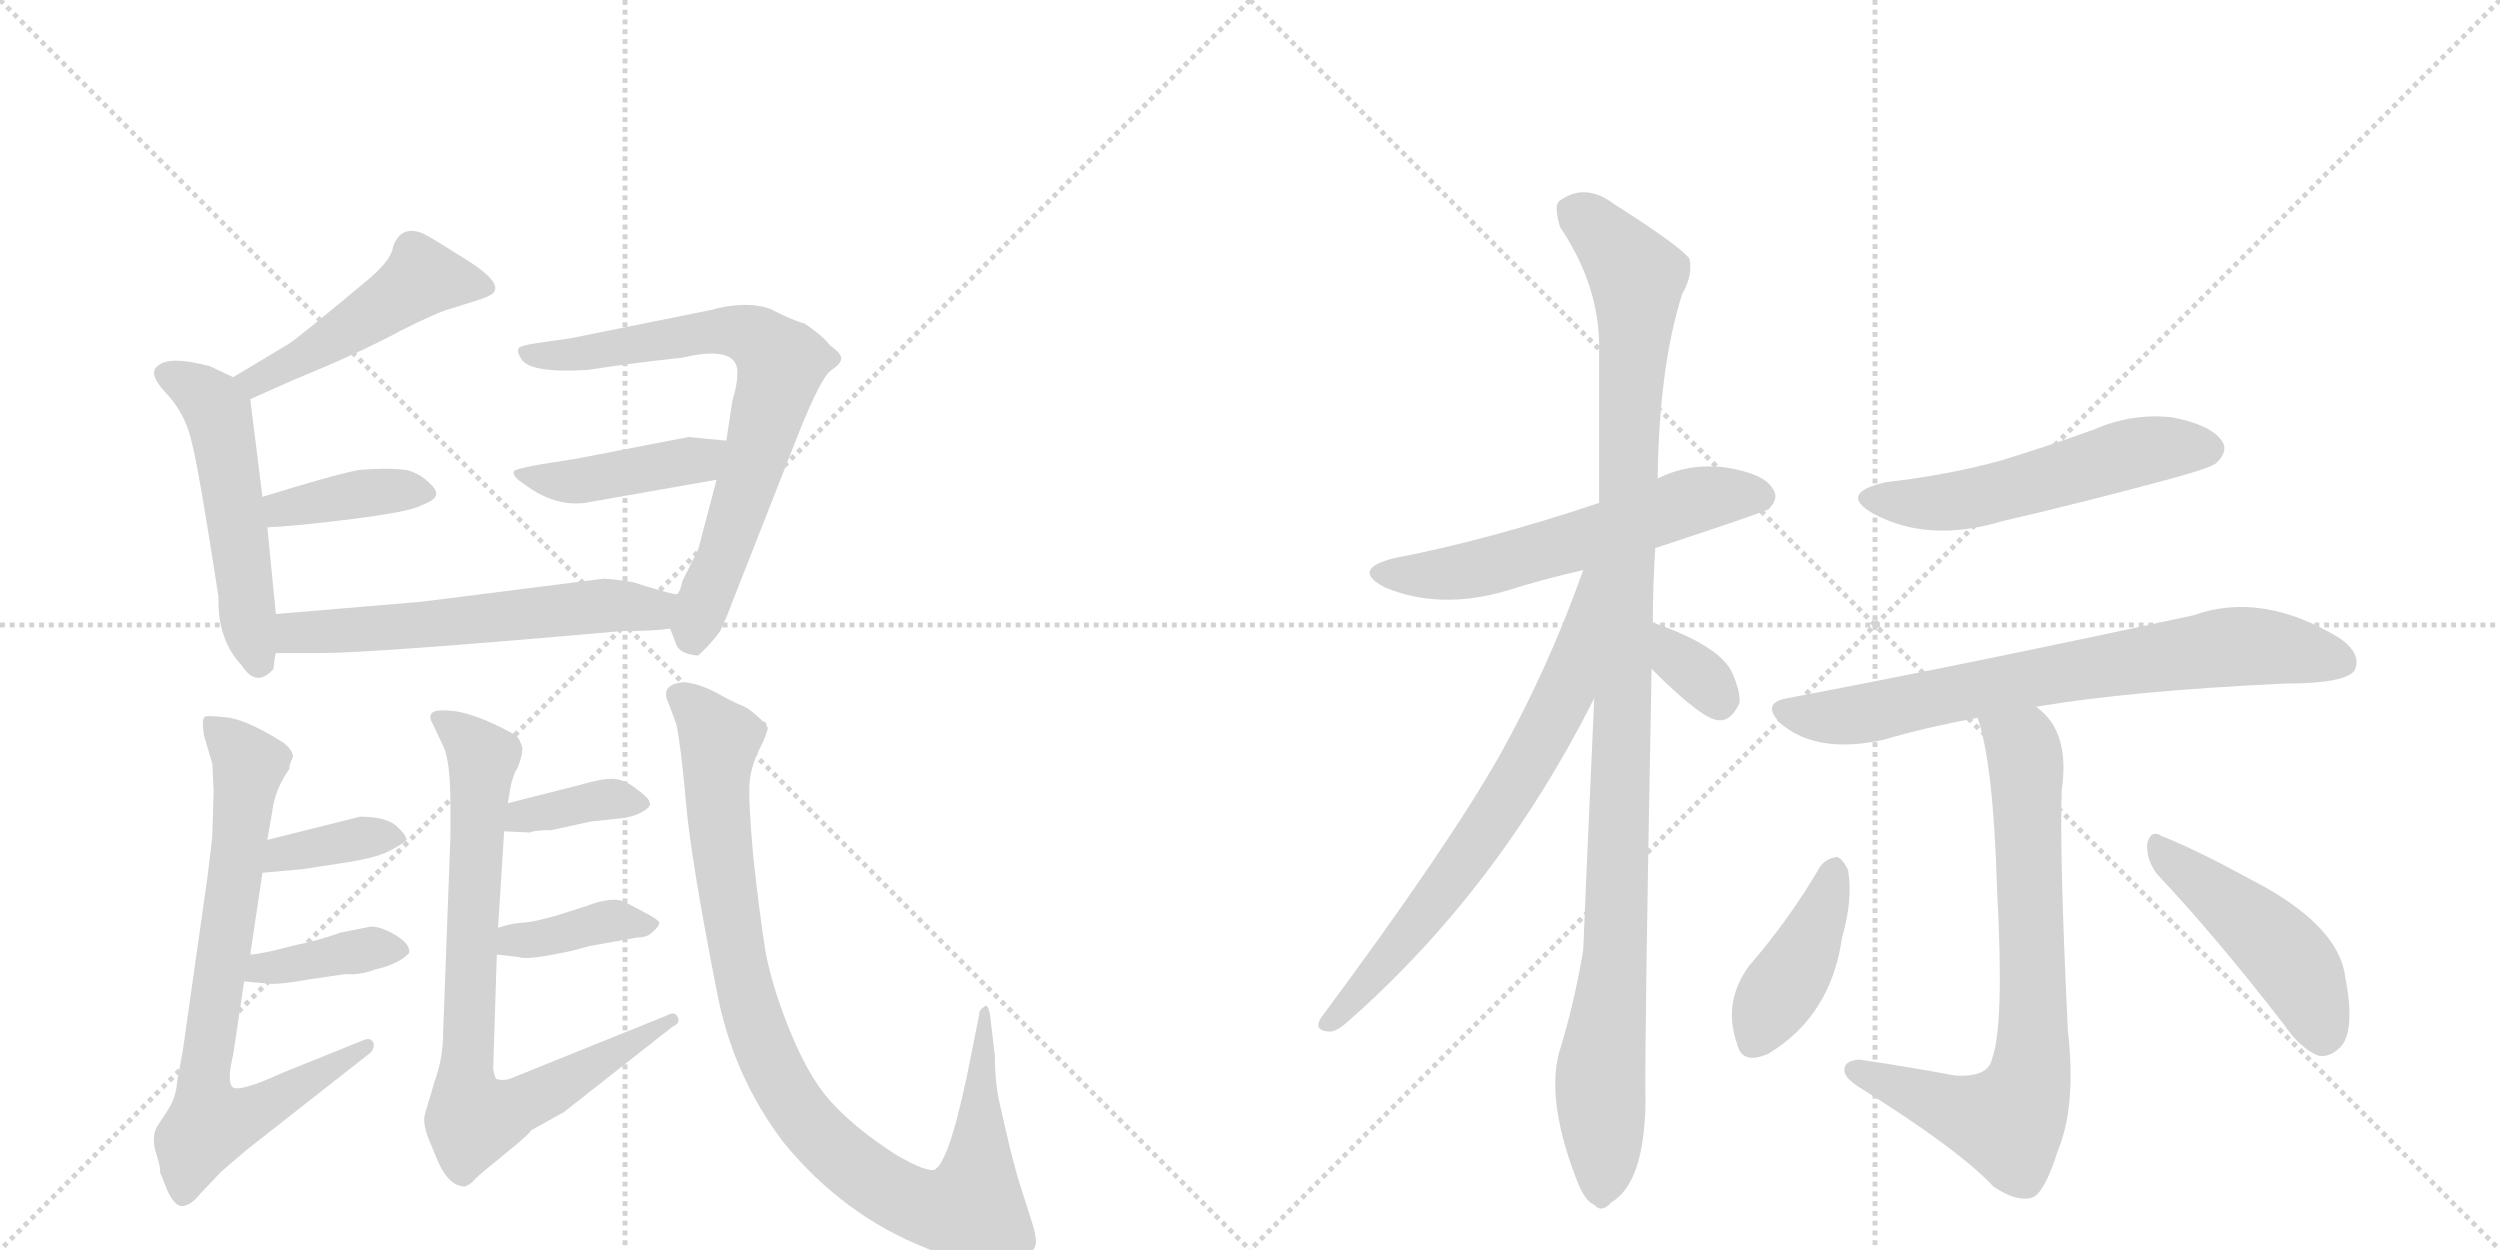 <svg version="1.1" viewBox="0 0 2048 1024" xmlns="http://www.w3.org/2000/svg">
  <g stroke="lightgray" stroke-dasharray="1,1" stroke-width="1" transform="scale(4, 4)">
    <line x1="0" y1="0" x2="256" y2="256"></line>
    <line x1="256" y1="0" x2="0" y2="256"></line>
    <line x1="128" y1="0" x2="128" y2="256"></line>
    <line x1="0" y1="128" x2="256" y2="128"></line>
    <line x1="256" y1="0" x2="512" y2="256"></line>
    <line x1="512" y1="0" x2="256" y2="256"></line>
    <line x1="384" y1="0" x2="384" y2="256"></line>
    <line x1="256" y1="128" x2="512" y2="128"></line>
  </g>
<g transform="scale(1, -1) translate(0, -850)">
   <style type="text/css">
    @keyframes keyframes0 {
      from {
       stroke: black;
       stroke-dashoffset: 476;
       stroke-width: 128;
       }
       61% {
       animation-timing-function: step-end;
       stroke: black;
       stroke-dashoffset: 0;
       stroke-width: 128;
       }
       to {
       stroke: black;
       stroke-width: 1024;
       }
       }
       #make-me-a-hanzi-animation-0 {
         animation: keyframes0 0.637s both;
         animation-delay: 0s;
         animation-timing-function: linear;
       }
    @keyframes keyframes1 {
      from {
       stroke: black;
       stroke-dashoffset: 515;
       stroke-width: 128;
       }
       63% {
       animation-timing-function: step-end;
       stroke: black;
       stroke-dashoffset: 0;
       stroke-width: 128;
       }
       to {
       stroke: black;
       stroke-width: 1024;
       }
       }
       #make-me-a-hanzi-animation-1 {
         animation: keyframes1 0.669s both;
         animation-delay: 0.637s;
         animation-timing-function: linear;
       }
    @keyframes keyframes2 {
      from {
       stroke: black;
       stroke-dashoffset: 384;
       stroke-width: 128;
       }
       56% {
       animation-timing-function: step-end;
       stroke: black;
       stroke-dashoffset: 0;
       stroke-width: 128;
       }
       to {
       stroke: black;
       stroke-width: 1024;
       }
       }
       #make-me-a-hanzi-animation-2 {
         animation: keyframes2 0.562s both;
         animation-delay: 1.306s;
         animation-timing-function: linear;
       }
    @keyframes keyframes3 {
      from {
       stroke: black;
       stroke-dashoffset: 711;
       stroke-width: 128;
       }
       70% {
       animation-timing-function: step-end;
       stroke: black;
       stroke-dashoffset: 0;
       stroke-width: 128;
       }
       to {
       stroke: black;
       stroke-width: 1024;
       }
       }
       #make-me-a-hanzi-animation-3 {
         animation: keyframes3 0.829s both;
         animation-delay: 1.869s;
         animation-timing-function: linear;
       }
    @keyframes keyframes4 {
      from {
       stroke: black;
       stroke-dashoffset: 423;
       stroke-width: 128;
       }
       58% {
       animation-timing-function: step-end;
       stroke: black;
       stroke-dashoffset: 0;
       stroke-width: 128;
       }
       to {
       stroke: black;
       stroke-width: 1024;
       }
       }
       #make-me-a-hanzi-animation-4 {
         animation: keyframes4 0.594s both;
         animation-delay: 2.698s;
         animation-timing-function: linear;
       }
    @keyframes keyframes5 {
      from {
       stroke: black;
       stroke-dashoffset: 577;
       stroke-width: 128;
       }
       65% {
       animation-timing-function: step-end;
       stroke: black;
       stroke-dashoffset: 0;
       stroke-width: 128;
       }
       to {
       stroke: black;
       stroke-width: 1024;
       }
       }
       #make-me-a-hanzi-animation-5 {
         animation: keyframes5 0.72s both;
         animation-delay: 3.292s;
         animation-timing-function: linear;
       }
    @keyframes keyframes6 {
      from {
       stroke: black;
       stroke-dashoffset: 740;
       stroke-width: 128;
       }
       71% {
       animation-timing-function: step-end;
       stroke: black;
       stroke-dashoffset: 0;
       stroke-width: 128;
       }
       to {
       stroke: black;
       stroke-width: 1024;
       }
       }
       #make-me-a-hanzi-animation-6 {
         animation: keyframes6 0.852s both;
         animation-delay: 4.011s;
         animation-timing-function: linear;
       }
    @keyframes keyframes7 {
      from {
       stroke: black;
       stroke-dashoffset: 363;
       stroke-width: 128;
       }
       54% {
       animation-timing-function: step-end;
       stroke: black;
       stroke-dashoffset: 0;
       stroke-width: 128;
       }
       to {
       stroke: black;
       stroke-width: 1024;
       }
       }
       #make-me-a-hanzi-animation-7 {
         animation: keyframes7 0.545s both;
         animation-delay: 4.864s;
         animation-timing-function: linear;
       }
    @keyframes keyframes8 {
      from {
       stroke: black;
       stroke-dashoffset: 380;
       stroke-width: 128;
       }
       55% {
       animation-timing-function: step-end;
       stroke: black;
       stroke-dashoffset: 0;
       stroke-width: 128;
       }
       to {
       stroke: black;
       stroke-width: 1024;
       }
       }
       #make-me-a-hanzi-animation-8 {
         animation: keyframes8 0.559s both;
         animation-delay: 5.409s;
         animation-timing-function: linear;
       }
    @keyframes keyframes9 {
      from {
       stroke: black;
       stroke-dashoffset: 775;
       stroke-width: 128;
       }
       72% {
       animation-timing-function: step-end;
       stroke: black;
       stroke-dashoffset: 0;
       stroke-width: 128;
       }
       to {
       stroke: black;
       stroke-width: 1024;
       }
       }
       #make-me-a-hanzi-animation-9 {
         animation: keyframes9 0.881s both;
         animation-delay: 5.968s;
         animation-timing-function: linear;
       }
    @keyframes keyframes10 {
      from {
       stroke: black;
       stroke-dashoffset: 363;
       stroke-width: 128;
       }
       54% {
       animation-timing-function: step-end;
       stroke: black;
       stroke-dashoffset: 0;
       stroke-width: 128;
       }
       to {
       stroke: black;
       stroke-width: 1024;
       }
       }
       #make-me-a-hanzi-animation-10 {
         animation: keyframes10 0.545s both;
         animation-delay: 6.849s;
         animation-timing-function: linear;
       }
    @keyframes keyframes11 {
      from {
       stroke: black;
       stroke-dashoffset: 381;
       stroke-width: 128;
       }
       55% {
       animation-timing-function: step-end;
       stroke: black;
       stroke-dashoffset: 0;
       stroke-width: 128;
       }
       to {
       stroke: black;
       stroke-width: 1024;
       }
       }
       #make-me-a-hanzi-animation-11 {
         animation: keyframes11 0.56s both;
         animation-delay: 7.394s;
         animation-timing-function: linear;
       }
    @keyframes keyframes12 {
      from {
       stroke: black;
       stroke-dashoffset: 949;
       stroke-width: 128;
       }
       76% {
       animation-timing-function: step-end;
       stroke: black;
       stroke-dashoffset: 0;
       stroke-width: 128;
       }
       to {
       stroke: black;
       stroke-width: 1024;
       }
       }
       #make-me-a-hanzi-animation-12 {
         animation: keyframes12 1.022s both;
         animation-delay: 7.954s;
         animation-timing-function: linear;
       }
    @keyframes keyframes13 {
      from {
       stroke: black;
       stroke-dashoffset: 574;
       stroke-width: 128;
       }
       65% {
       animation-timing-function: step-end;
       stroke: black;
       stroke-dashoffset: 0;
       stroke-width: 128;
       }
       to {
       stroke: black;
       stroke-width: 1024;
       }
       }
       #make-me-a-hanzi-animation-13 {
         animation: keyframes13 0.717s both;
         animation-delay: 8.977s;
         animation-timing-function: linear;
       }
    @keyframes keyframes14 {
      from {
       stroke: black;
       stroke-dashoffset: 1079;
       stroke-width: 128;
       }
       78% {
       animation-timing-function: step-end;
       stroke: black;
       stroke-dashoffset: 0;
       stroke-width: 128;
       }
       to {
       stroke: black;
       stroke-width: 1024;
       }
       }
       #make-me-a-hanzi-animation-14 {
         animation: keyframes14 1.128s both;
         animation-delay: 9.694s;
         animation-timing-function: linear;
       }
    @keyframes keyframes15 {
      from {
       stroke: black;
       stroke-dashoffset: 689;
       stroke-width: 128;
       }
       69% {
       animation-timing-function: step-end;
       stroke: black;
       stroke-dashoffset: 0;
       stroke-width: 128;
       }
       to {
       stroke: black;
       stroke-width: 1024;
       }
       }
       #make-me-a-hanzi-animation-15 {
         animation: keyframes15 0.811s both;
         animation-delay: 10.822s;
         animation-timing-function: linear;
       }
    @keyframes keyframes16 {
      from {
       stroke: black;
       stroke-dashoffset: 332;
       stroke-width: 128;
       }
       52% {
       animation-timing-function: step-end;
       stroke: black;
       stroke-dashoffset: 0;
       stroke-width: 128;
       }
       to {
       stroke: black;
       stroke-width: 1024;
       }
       }
       #make-me-a-hanzi-animation-16 {
         animation: keyframes16 0.52s both;
         animation-delay: 11.633s;
         animation-timing-function: linear;
       }
    @keyframes keyframes17 {
      from {
       stroke: black;
       stroke-dashoffset: 533;
       stroke-width: 128;
       }
       63% {
       animation-timing-function: step-end;
       stroke: black;
       stroke-dashoffset: 0;
       stroke-width: 128;
       }
       to {
       stroke: black;
       stroke-width: 1024;
       }
       }
       #make-me-a-hanzi-animation-17 {
         animation: keyframes17 0.684s both;
         animation-delay: 12.153s;
         animation-timing-function: linear;
       }
    @keyframes keyframes18 {
      from {
       stroke: black;
       stroke-dashoffset: 720;
       stroke-width: 128;
       }
       70% {
       animation-timing-function: step-end;
       stroke: black;
       stroke-dashoffset: 0;
       stroke-width: 128;
       }
       to {
       stroke: black;
       stroke-width: 1024;
       }
       }
       #make-me-a-hanzi-animation-18 {
         animation: keyframes18 0.836s both;
         animation-delay: 12.837s;
         animation-timing-function: linear;
       }
    @keyframes keyframes19 {
      from {
       stroke: black;
       stroke-dashoffset: 736;
       stroke-width: 128;
       }
       71% {
       animation-timing-function: step-end;
       stroke: black;
       stroke-dashoffset: 0;
       stroke-width: 128;
       }
       to {
       stroke: black;
       stroke-width: 1024;
       }
       }
       #make-me-a-hanzi-animation-19 {
         animation: keyframes19 0.849s both;
         animation-delay: 13.673s;
         animation-timing-function: linear;
       }
    @keyframes keyframes20 {
      from {
       stroke: black;
       stroke-dashoffset: 411;
       stroke-width: 128;
       }
       57% {
       animation-timing-function: step-end;
       stroke: black;
       stroke-dashoffset: 0;
       stroke-width: 128;
       }
       to {
       stroke: black;
       stroke-width: 1024;
       }
       }
       #make-me-a-hanzi-animation-20 {
         animation: keyframes20 0.584s both;
         animation-delay: 14.521s;
         animation-timing-function: linear;
       }
    @keyframes keyframes21 {
      from {
       stroke: black;
       stroke-dashoffset: 464;
       stroke-width: 128;
       }
       60% {
       animation-timing-function: step-end;
       stroke: black;
       stroke-dashoffset: 0;
       stroke-width: 128;
       }
       to {
       stroke: black;
       stroke-width: 1024;
       }
       }
       #make-me-a-hanzi-animation-21 {
         animation: keyframes21 0.628s both;
         animation-delay: 15.106s;
         animation-timing-function: linear;
       }
</style>
<path d="M 205 523 L 241 539 Q 297 562 328 579 Q 360 595 369 597 L 391 604 Q 401 607 404 610 Q 413 619 376 641 Q 354 655 348 658 Q 329 667 322 648 Q 321 638 304 623 Q 243 572 236 568 L 191 541 C 165 526 178 511 205 523 Z" fill="lightgray"></path> 
<path d="M 226 347 L 219 418 L 215 443 L 205 523 C 203 535 203 535 191 541 L 172 550 Q 138 559 129 550 Q 121 544 136 528 Q 152 511 157 488 Q 163 465 179 361 Q 178 326 198 305 Q 210 286 224 302 Q 225 312 226 315 L 226 347 Z" fill="lightgray"></path> 
<path d="M 219 418 Q 243 419 290 425 Q 337 431 345 436 Q 356 440 357 444 Q 359 448 351 455 Q 344 462 333 465 Q 315 467 294 465 Q 273 461 215 443 C 186 434 189 417 219 418 Z" fill="lightgray"></path> 
<path d="M 549 335 L 554 322 Q 557 314 572 313 Q 582 322 590 333 Q 596 346 600 357 L 655 497 Q 672 539 680 546 Q 689 552 689 556 Q 690 560 680 567 Q 674 575 659 585 Q 648 588 631 597 Q 611 604 582 596 L 468 573 L 440 569 Q 427 567 425 565 Q 423 562 427 556 Q 434 544 482 547 Q 513 552 559 557 Q 606 568 604 543 Q 604 535 600 522 L 595 489 L 587 457 L 572 400 L 559 374 Q 557 364 554 363 C 545 344 545 344 549 335 Z" fill="lightgray"></path> 
<path d="M 595 489 L 564 492 L 471 474 Q 423 467 421 464 Q 419 460 430 453 Q 454 435 479 438 L 587 457 C 617 462 625 486 595 489 Z" fill="lightgray"></path> 
<path d="M 509 333 Q 535 333 549 335 C 579 338 583 356 554 363 Q 540 366 519 373 Q 508 375 495 376 L 345 357 L 226 347 C 196 344 196 315 226 315 L 262 315 Q 306 315 509 333 Z" fill="lightgray"></path> 
<path d="M 240 230 Q 240 235 233 241 Q 205 259 188 262 Q 171 264 168 263 Q 165 261 167 248 L 174 224 L 175 202 L 174 168 Q 174 163 170 132 L 150 -9 L 145 -37 Q 144 -50 137 -60 L 128 -74 Q 124 -83 128 -95 Q 132 -108 131 -110 L 137 -125 Q 143 -138 149 -138 Q 156 -138 164 -128 L 181 -110 L 202 -92 L 304 -12 Q 308 -6 305 -3 Q 303 0 298 -2 L 231 -29 Q 194 -46 190 -40 Q 186 -35 191 -14 L 200 46 L 205 68 L 215 135 L 219 162 L 223 185 Q 225 203 237 220 Q 237 224 240 230 Z" fill="lightgray"></path> 
<path d="M 215 135 L 248 138 L 287 144 Q 311 148 321 154 Q 332 160 333 162 Q 333 166 324 174 Q 315 181 295 181 L 219 162 C 190 155 185 132 215 135 Z" fill="lightgray"></path> 
<path d="M 200 46 L 223 44 Q 233 44 255 48 L 283 52 Q 295 51 308 56 Q 326 60 335 69 Q 337 76 324 84 Q 312 91 304 91 L 279 86 Q 259 79 243 76 L 223 71 Q 209 68 205 68 C 175 65 170 49 200 46 Z" fill="lightgray"></path> 
<path d="M 408 90 L 413 169 L 416 192 L 418 204 Q 420 215 424 221 Q 428 231 428 237 Q 426 245 422 248 Q 386 268 365 268 Q 347 269 355 256 L 363 239 Q 369 227 369 190 L 369 165 L 363 4 Q 363 -17 356 -36 L 348 -63 Q 346 -71 352 -85 L 359 -102 Q 368 -122 381 -122 Q 386 -120 389 -116 Q 393 -112 414 -95 Q 435 -78 435 -76 L 462 -61 L 551 9 Q 558 12 555 17 Q 553 22 546 18 L 422 -32 Q 414 -36 407 -34 Q 406 -35 404 -26 L 407 68 L 408 90 Z" fill="lightgray"></path> 
<path d="M 413 169 L 434 168 Q 438 170 452 170 L 484 177 L 512 180 Q 522 182 528 186 Q 534 190 532 193 Q 532 196 521 204 Q 511 212 501 212 Q 492 212 475 207 L 416 192 C 387 185 383 170 413 169 Z" fill="lightgray"></path> 
<path d="M 483 75 L 522 82 Q 531 82 535 87 Q 540 91 540 94 Q 540 96 531 101 L 512 111 Q 502 116 481 108 L 456 100 Q 435 94 426 94 Q 417 93 408 90 C 379 81 377 71 407 68 L 425 66 Q 431 63 468 71 L 483 75 Z" fill="lightgray"></path> 
<path d="M 625 259 Q 615 269 608 272 Q 602 274 586 283 Q 570 291 559 291 Q 540 289 548 273 L 554 257 Q 558 238 562 192 Q 566 146 587 39 Q 600 -31 642 -86 Q 691 -146 760 -173 Q 800 -190 834 -182 Q 843 -178 847 -173 Q 851 -168 845 -150 L 837 -125 Q 833 -113 827 -89 L 818 -50 Q 815 -34 815 -15 L 811 19 Q 809 29 806 25 Q 802 23 802 18 L 796 -12 Q 779 -100 766 -108 Q 760 -111 734 -96 Q 703 -76 684 -56 Q 665 -37 649 1 Q 633 39 627 71 Q 622 103 617 149 Q 613 194 614 208 Q 615 222 622 236 Q 629 250 629 254 L 628 255 Q 628 259 625 259 Z" fill="lightgray"></path> 
<path d="M 1356 401 Q 1447 431 1449 433 Q 1458 442 1452 450 Q 1445 462 1414 467 Q 1384 471 1358 458 L 1310 438 Q 1217 407 1143 393 Q 1106 384 1134 369 Q 1179 350 1234 366 Q 1262 375 1297 383 L 1356 401 Z" fill="lightgray"></path> 
<path d="M 1354 340 Q 1354 370 1356 401 L 1358 458 Q 1359 549 1378 609 Q 1387 625 1384 638 Q 1377 648 1322 683 Q 1298 701 1277 685 Q 1273 681 1278 664 Q 1309 618 1310 569 L 1310 438 L 1306 278 Q 1297 77 1297 72 Q 1290 29 1277 -13 Q 1267 -52 1291 -115 Q 1298 -134 1306 -137 Q 1312 -144 1320 -135 Q 1347 -119 1348 -53 Q 1347 -13 1353 302 L 1354 340 Z" fill="lightgray"></path> 
<path d="M 1297 383 Q 1269 304 1229 232 Q 1186 156 1082 16 Q 1076 6 1088 5 Q 1094 4 1104 13 Q 1227 121 1306 278 C 1375 413 1307 411 1297 383 Z" fill="lightgray"></path> 
<path d="M 1353 302 Q 1395 260 1408 260 Q 1418 259 1425 274 Q 1426 284 1418 301 Q 1406 322 1354 340 C 1326 350 1332 323 1353 302 Z" fill="lightgray"></path> 
<path d="M 1545 455 Q 1505 446 1535 429 Q 1580 405 1640 423 Q 1709 439 1779 458 Q 1812 467 1816 471 Q 1826 481 1820 489 Q 1811 502 1780 508 Q 1747 512 1715 498 Q 1679 485 1640 473 Q 1597 461 1545 455 Z" fill="lightgray"></path> 
<path d="M 1668 271 Q 1744 284 1871 290 Q 1922 290 1929 301 Q 1935 314 1917 327 Q 1853 366 1797 346 Q 1617 307 1464 278 Q 1442 274 1459 257 Q 1489 232 1543 244 Q 1577 254 1620 262 L 1668 271 Z" fill="lightgray"></path> 
<path d="M 1620 262 Q 1633 225 1636 121 Q 1642 10 1632 -17 Q 1629 -33 1601 -31 Q 1564 -24 1523 -18 Q 1511 -19 1511 -26 Q 1510 -32 1522 -40 Q 1604 -91 1633 -122 Q 1652 -135 1665 -131 Q 1675 -127 1686 -92 Q 1701 -56 1694 6 Q 1687 151 1689 203 Q 1695 245 1675 265 Q 1671 269 1668 271 C 1647 292 1612 291 1620 262 Z" fill="lightgray"></path> 
<path d="M 1491 140 Q 1466 97 1433 59 Q 1411 29 1423 -5 Q 1427 -23 1449 -13 Q 1500 18 1509 82 Q 1518 113 1514 137 Q 1510 146 1505 148 Q 1496 147 1491 140 Z" fill="lightgray"></path> 
<path d="M 1767 134 Q 1815 83 1870 12 Q 1885 -10 1900 -15 Q 1909 -16 1917 -8 Q 1930 5 1921 51 Q 1915 93 1843 130 Q 1797 155 1771 165 Q 1762 171 1759 159 Q 1758 146 1767 134 Z" fill="lightgray"></path> 
      <clipPath id="make-me-a-hanzi-clip-0">
      <path d="M 205 523 L 241 539 Q 297 562 328 579 Q 360 595 369 597 L 391 604 Q 401 607 404 610 Q 413 619 376 641 Q 354 655 348 658 Q 329 667 322 648 Q 321 638 304 623 Q 243 572 236 568 L 191 541 C 165 526 178 511 205 523 Z" fill="lightgray"></path>
      </clipPath>
      <path clip-path="url(#make-me-a-hanzi-clip-0)" d="M 394 615 L 346 622 L 245 555 L 209 538 L 199 540 " fill="none" id="make-me-a-hanzi-animation-0" stroke-dasharray="348 696" stroke-linecap="round"></path>

      <clipPath id="make-me-a-hanzi-clip-1">
      <path d="M 226 347 L 219 418 L 215 443 L 205 523 C 203 535 203 535 191 541 L 172 550 Q 138 559 129 550 Q 121 544 136 528 Q 152 511 157 488 Q 163 465 179 361 Q 178 326 198 305 Q 210 286 224 302 Q 225 312 226 315 L 226 347 Z" fill="lightgray"></path>
      </clipPath>
      <path clip-path="url(#make-me-a-hanzi-clip-1)" d="M 137 543 L 167 527 L 179 512 L 212 309 " fill="none" id="make-me-a-hanzi-animation-1" stroke-dasharray="387 774" stroke-linecap="round"></path>

      <clipPath id="make-me-a-hanzi-clip-2">
      <path d="M 219 418 Q 243 419 290 425 Q 337 431 345 436 Q 356 440 357 444 Q 359 448 351 455 Q 344 462 333 465 Q 315 467 294 465 Q 273 461 215 443 C 186 434 189 417 219 418 Z" fill="lightgray"></path>
      </clipPath>
      <path clip-path="url(#make-me-a-hanzi-clip-2)" d="M 224 425 L 232 434 L 285 444 L 347 446 " fill="none" id="make-me-a-hanzi-animation-2" stroke-dasharray="256 512" stroke-linecap="round"></path>

      <clipPath id="make-me-a-hanzi-clip-3">
      <path d="M 549 335 L 554 322 Q 557 314 572 313 Q 582 322 590 333 Q 596 346 600 357 L 655 497 Q 672 539 680 546 Q 689 552 689 556 Q 690 560 680 567 Q 674 575 659 585 Q 648 588 631 597 Q 611 604 582 596 L 468 573 L 440 569 Q 427 567 425 565 Q 423 562 427 556 Q 434 544 482 547 Q 513 552 559 557 Q 606 568 604 543 Q 604 535 600 522 L 595 489 L 587 457 L 572 400 L 559 374 Q 557 364 554 363 C 545 344 545 344 549 335 Z" fill="lightgray"></path>
      </clipPath>
      <path clip-path="url(#make-me-a-hanzi-clip-3)" d="M 434 562 L 471 558 L 593 579 L 620 573 L 640 553 L 569 326 " fill="none" id="make-me-a-hanzi-animation-3" stroke-dasharray="583 1166" stroke-linecap="round"></path>

      <clipPath id="make-me-a-hanzi-clip-4">
      <path d="M 595 489 L 564 492 L 471 474 Q 423 467 421 464 Q 419 460 430 453 Q 454 435 479 438 L 587 457 C 617 462 625 486 595 489 Z" fill="lightgray"></path>
      </clipPath>
      <path clip-path="url(#make-me-a-hanzi-clip-4)" d="M 426 459 L 473 455 L 578 476 L 587 485 " fill="none" id="make-me-a-hanzi-animation-4" stroke-dasharray="295 590" stroke-linecap="round"></path>

      <clipPath id="make-me-a-hanzi-clip-5">
      <path d="M 509 333 Q 535 333 549 335 C 579 338 583 356 554 363 Q 540 366 519 373 Q 508 375 495 376 L 345 357 L 226 347 C 196 344 196 315 226 315 L 262 315 Q 306 315 509 333 Z" fill="lightgray"></path>
      </clipPath>
      <path clip-path="url(#make-me-a-hanzi-clip-5)" d="M 232 320 L 250 333 L 499 354 L 531 351 L 547 357 " fill="none" id="make-me-a-hanzi-animation-5" stroke-dasharray="449 898" stroke-linecap="round"></path>

      <clipPath id="make-me-a-hanzi-clip-6">
      <path d="M 240 230 Q 240 235 233 241 Q 205 259 188 262 Q 171 264 168 263 Q 165 261 167 248 L 174 224 L 175 202 L 174 168 Q 174 163 170 132 L 150 -9 L 145 -37 Q 144 -50 137 -60 L 128 -74 Q 124 -83 128 -95 Q 132 -108 131 -110 L 137 -125 Q 143 -138 149 -138 Q 156 -138 164 -128 L 181 -110 L 202 -92 L 304 -12 Q 308 -6 305 -3 Q 303 0 298 -2 L 231 -29 Q 194 -46 190 -40 Q 186 -35 191 -14 L 200 46 L 205 68 L 215 135 L 219 162 L 223 185 Q 225 203 237 220 Q 237 224 240 230 Z" fill="lightgray"></path>
      </clipPath>
      <path clip-path="url(#make-me-a-hanzi-clip-6)" d="M 172 255 L 188 243 L 203 220 L 167 -34 L 175 -71 L 219 -55 L 301 -7 " fill="none" id="make-me-a-hanzi-animation-6" stroke-dasharray="612 1224" stroke-linecap="round"></path>

      <clipPath id="make-me-a-hanzi-clip-7">
      <path d="M 215 135 L 248 138 L 287 144 Q 311 148 321 154 Q 332 160 333 162 Q 333 166 324 174 Q 315 181 295 181 L 219 162 C 190 155 185 132 215 135 Z" fill="lightgray"></path>
      </clipPath>
      <path clip-path="url(#make-me-a-hanzi-clip-7)" d="M 220 141 L 245 154 L 323 164 " fill="none" id="make-me-a-hanzi-animation-7" stroke-dasharray="235 470" stroke-linecap="round"></path>

      <clipPath id="make-me-a-hanzi-clip-8">
      <path d="M 200 46 L 223 44 Q 233 44 255 48 L 283 52 Q 295 51 308 56 Q 326 60 335 69 Q 337 76 324 84 Q 312 91 304 91 L 279 86 Q 259 79 243 76 L 223 71 Q 209 68 205 68 C 175 65 170 49 200 46 Z" fill="lightgray"></path>
      </clipPath>
      <path clip-path="url(#make-me-a-hanzi-clip-8)" d="M 206 50 L 215 57 L 278 69 L 326 71 " fill="none" id="make-me-a-hanzi-animation-8" stroke-dasharray="252 504" stroke-linecap="round"></path>

      <clipPath id="make-me-a-hanzi-clip-9">
      <path d="M 408 90 L 413 169 L 416 192 L 418 204 Q 420 215 424 221 Q 428 231 428 237 Q 426 245 422 248 Q 386 268 365 268 Q 347 269 355 256 L 363 239 Q 369 227 369 190 L 369 165 L 363 4 Q 363 -17 356 -36 L 348 -63 Q 346 -71 352 -85 L 359 -102 Q 368 -122 381 -122 Q 386 -120 389 -116 Q 393 -112 414 -95 Q 435 -78 435 -76 L 462 -61 L 551 9 Q 558 12 555 17 Q 553 22 546 18 L 422 -32 Q 414 -36 407 -34 Q 406 -35 404 -26 L 407 68 L 408 90 Z" fill="lightgray"></path>
      </clipPath>
      <path clip-path="url(#make-me-a-hanzi-clip-9)" d="M 367 256 L 396 229 L 382 -20 L 387 -67 L 445 -47 L 550 14 " fill="none" id="make-me-a-hanzi-animation-9" stroke-dasharray="647 1294" stroke-linecap="round"></path>

      <clipPath id="make-me-a-hanzi-clip-10">
      <path d="M 413 169 L 434 168 Q 438 170 452 170 L 484 177 L 512 180 Q 522 182 528 186 Q 534 190 532 193 Q 532 196 521 204 Q 511 212 501 212 Q 492 212 475 207 L 416 192 C 387 185 383 170 413 169 Z" fill="lightgray"></path>
      </clipPath>
      <path clip-path="url(#make-me-a-hanzi-clip-10)" d="M 419 174 L 429 182 L 486 194 L 522 194 " fill="none" id="make-me-a-hanzi-animation-10" stroke-dasharray="235 470" stroke-linecap="round"></path>

      <clipPath id="make-me-a-hanzi-clip-11">
      <path d="M 483 75 L 522 82 Q 531 82 535 87 Q 540 91 540 94 Q 540 96 531 101 L 512 111 Q 502 116 481 108 L 456 100 Q 435 94 426 94 Q 417 93 408 90 C 379 81 377 71 407 68 L 425 66 Q 431 63 468 71 L 483 75 Z" fill="lightgray"></path>
      </clipPath>
      <path clip-path="url(#make-me-a-hanzi-clip-11)" d="M 412 73 L 421 80 L 494 95 L 533 94 " fill="none" id="make-me-a-hanzi-animation-11" stroke-dasharray="253 506" stroke-linecap="round"></path>

      <clipPath id="make-me-a-hanzi-clip-12">
      <path d="M 625 259 Q 615 269 608 272 Q 602 274 586 283 Q 570 291 559 291 Q 540 289 548 273 L 554 257 Q 558 238 562 192 Q 566 146 587 39 Q 600 -31 642 -86 Q 691 -146 760 -173 Q 800 -190 834 -182 Q 843 -178 847 -173 Q 851 -168 845 -150 L 837 -125 Q 833 -113 827 -89 L 818 -50 Q 815 -34 815 -15 L 811 19 Q 809 29 806 25 Q 802 23 802 18 L 796 -12 Q 779 -100 766 -108 Q 760 -111 734 -96 Q 703 -76 684 -56 Q 665 -37 649 1 Q 633 39 627 71 Q 622 103 617 149 Q 613 194 614 208 Q 615 222 622 236 Q 629 250 629 254 L 628 255 Q 628 259 625 259 Z" fill="lightgray"></path>
      </clipPath>
      <path clip-path="url(#make-me-a-hanzi-clip-12)" d="M 557 280 L 590 241 L 590 168 L 615 22 L 642 -42 L 666 -75 L 707 -112 L 753 -138 L 796 -139 L 806 20 " fill="none" id="make-me-a-hanzi-animation-12" stroke-dasharray="821 1642" stroke-linecap="round"></path>

      <clipPath id="make-me-a-hanzi-clip-13">
      <path d="M 1356 401 Q 1447 431 1449 433 Q 1458 442 1452 450 Q 1445 462 1414 467 Q 1384 471 1358 458 L 1310 438 Q 1217 407 1143 393 Q 1106 384 1134 369 Q 1179 350 1234 366 Q 1262 375 1297 383 L 1356 401 Z" fill="lightgray"></path>
      </clipPath>
      <path clip-path="url(#make-me-a-hanzi-clip-13)" d="M 1135 382 L 1158 378 L 1207 383 L 1394 442 L 1443 443 " fill="none" id="make-me-a-hanzi-animation-13" stroke-dasharray="446 892" stroke-linecap="round"></path>

      <clipPath id="make-me-a-hanzi-clip-14">
      <path d="M 1354 340 Q 1354 370 1356 401 L 1358 458 Q 1359 549 1378 609 Q 1387 625 1384 638 Q 1377 648 1322 683 Q 1298 701 1277 685 Q 1273 681 1278 664 Q 1309 618 1310 569 L 1310 438 L 1306 278 Q 1297 77 1297 72 Q 1290 29 1277 -13 Q 1267 -52 1291 -115 Q 1298 -134 1306 -137 Q 1312 -144 1320 -135 Q 1347 -119 1348 -53 Q 1347 -13 1353 302 L 1354 340 Z" fill="lightgray"></path>
      </clipPath>
      <path clip-path="url(#make-me-a-hanzi-clip-14)" d="M 1289 678 L 1341 623 L 1324 72 L 1311 -27 L 1311 -123 " fill="none" id="make-me-a-hanzi-animation-14" stroke-dasharray="951 1902" stroke-linecap="round"></path>

      <clipPath id="make-me-a-hanzi-clip-15">
      <path d="M 1297 383 Q 1269 304 1229 232 Q 1186 156 1082 16 Q 1076 6 1088 5 Q 1094 4 1104 13 Q 1227 121 1306 278 C 1375 413 1307 411 1297 383 Z" fill="lightgray"></path>
      </clipPath>
      <path clip-path="url(#make-me-a-hanzi-clip-15)" d="M 1305 379 L 1299 374 L 1283 286 L 1251 224 L 1173 108 L 1090 13 " fill="none" id="make-me-a-hanzi-animation-15" stroke-dasharray="561 1122" stroke-linecap="round"></path>

      <clipPath id="make-me-a-hanzi-clip-16">
      <path d="M 1353 302 Q 1395 260 1408 260 Q 1418 259 1425 274 Q 1426 284 1418 301 Q 1406 322 1354 340 C 1326 350 1332 323 1353 302 Z" fill="lightgray"></path>
      </clipPath>
      <path clip-path="url(#make-me-a-hanzi-clip-16)" d="M 1362 333 L 1375 308 L 1397 292 L 1408 274 " fill="none" id="make-me-a-hanzi-animation-16" stroke-dasharray="204 408" stroke-linecap="round"></path>

      <clipPath id="make-me-a-hanzi-clip-17">
      <path d="M 1545 455 Q 1505 446 1535 429 Q 1580 405 1640 423 Q 1709 439 1779 458 Q 1812 467 1816 471 Q 1826 481 1820 489 Q 1811 502 1780 508 Q 1747 512 1715 498 Q 1679 485 1640 473 Q 1597 461 1545 455 Z" fill="lightgray"></path>
      </clipPath>
      <path clip-path="url(#make-me-a-hanzi-clip-17)" d="M 1537 443 L 1598 439 L 1741 478 L 1809 482 " fill="none" id="make-me-a-hanzi-animation-17" stroke-dasharray="405 810" stroke-linecap="round"></path>

      <clipPath id="make-me-a-hanzi-clip-18">
      <path d="M 1668 271 Q 1744 284 1871 290 Q 1922 290 1929 301 Q 1935 314 1917 327 Q 1853 366 1797 346 Q 1617 307 1464 278 Q 1442 274 1459 257 Q 1489 232 1543 244 Q 1577 254 1620 262 L 1668 271 Z" fill="lightgray"></path>
      </clipPath>
      <path clip-path="url(#make-me-a-hanzi-clip-18)" d="M 1462 267 L 1493 262 L 1530 266 L 1682 298 L 1834 321 L 1919 308 " fill="none" id="make-me-a-hanzi-animation-18" stroke-dasharray="592 1184" stroke-linecap="round"></path>

      <clipPath id="make-me-a-hanzi-clip-19">
      <path d="M 1620 262 Q 1633 225 1636 121 Q 1642 10 1632 -17 Q 1629 -33 1601 -31 Q 1564 -24 1523 -18 Q 1511 -19 1511 -26 Q 1510 -32 1522 -40 Q 1604 -91 1633 -122 Q 1652 -135 1665 -131 Q 1675 -127 1686 -92 Q 1701 -56 1694 6 Q 1687 151 1689 203 Q 1695 245 1675 265 Q 1671 269 1668 271 C 1647 292 1612 291 1620 262 Z" fill="lightgray"></path>
      </clipPath>
      <path clip-path="url(#make-me-a-hanzi-clip-19)" d="M 1627 259 L 1658 236 L 1659 227 L 1666 -5 L 1659 -46 L 1645 -69 L 1520 -27 " fill="none" id="make-me-a-hanzi-animation-19" stroke-dasharray="608 1216" stroke-linecap="round"></path>

      <clipPath id="make-me-a-hanzi-clip-20">
      <path d="M 1491 140 Q 1466 97 1433 59 Q 1411 29 1423 -5 Q 1427 -23 1449 -13 Q 1500 18 1509 82 Q 1518 113 1514 137 Q 1510 146 1505 148 Q 1496 147 1491 140 Z" fill="lightgray"></path>
      </clipPath>
      <path clip-path="url(#make-me-a-hanzi-clip-20)" d="M 1504 138 L 1483 79 L 1438 -2 " fill="none" id="make-me-a-hanzi-animation-20" stroke-dasharray="283 566" stroke-linecap="round"></path>

      <clipPath id="make-me-a-hanzi-clip-21">
      <path d="M 1767 134 Q 1815 83 1870 12 Q 1885 -10 1900 -15 Q 1909 -16 1917 -8 Q 1930 5 1921 51 Q 1915 93 1843 130 Q 1797 155 1771 165 Q 1762 171 1759 159 Q 1758 146 1767 134 Z" fill="lightgray"></path>
      </clipPath>
      <path clip-path="url(#make-me-a-hanzi-clip-21)" d="M 1769 154 L 1873 67 L 1892 36 L 1902 1 " fill="none" id="make-me-a-hanzi-animation-21" stroke-dasharray="336 672" stroke-linecap="round"></path>

</g>
</svg>
